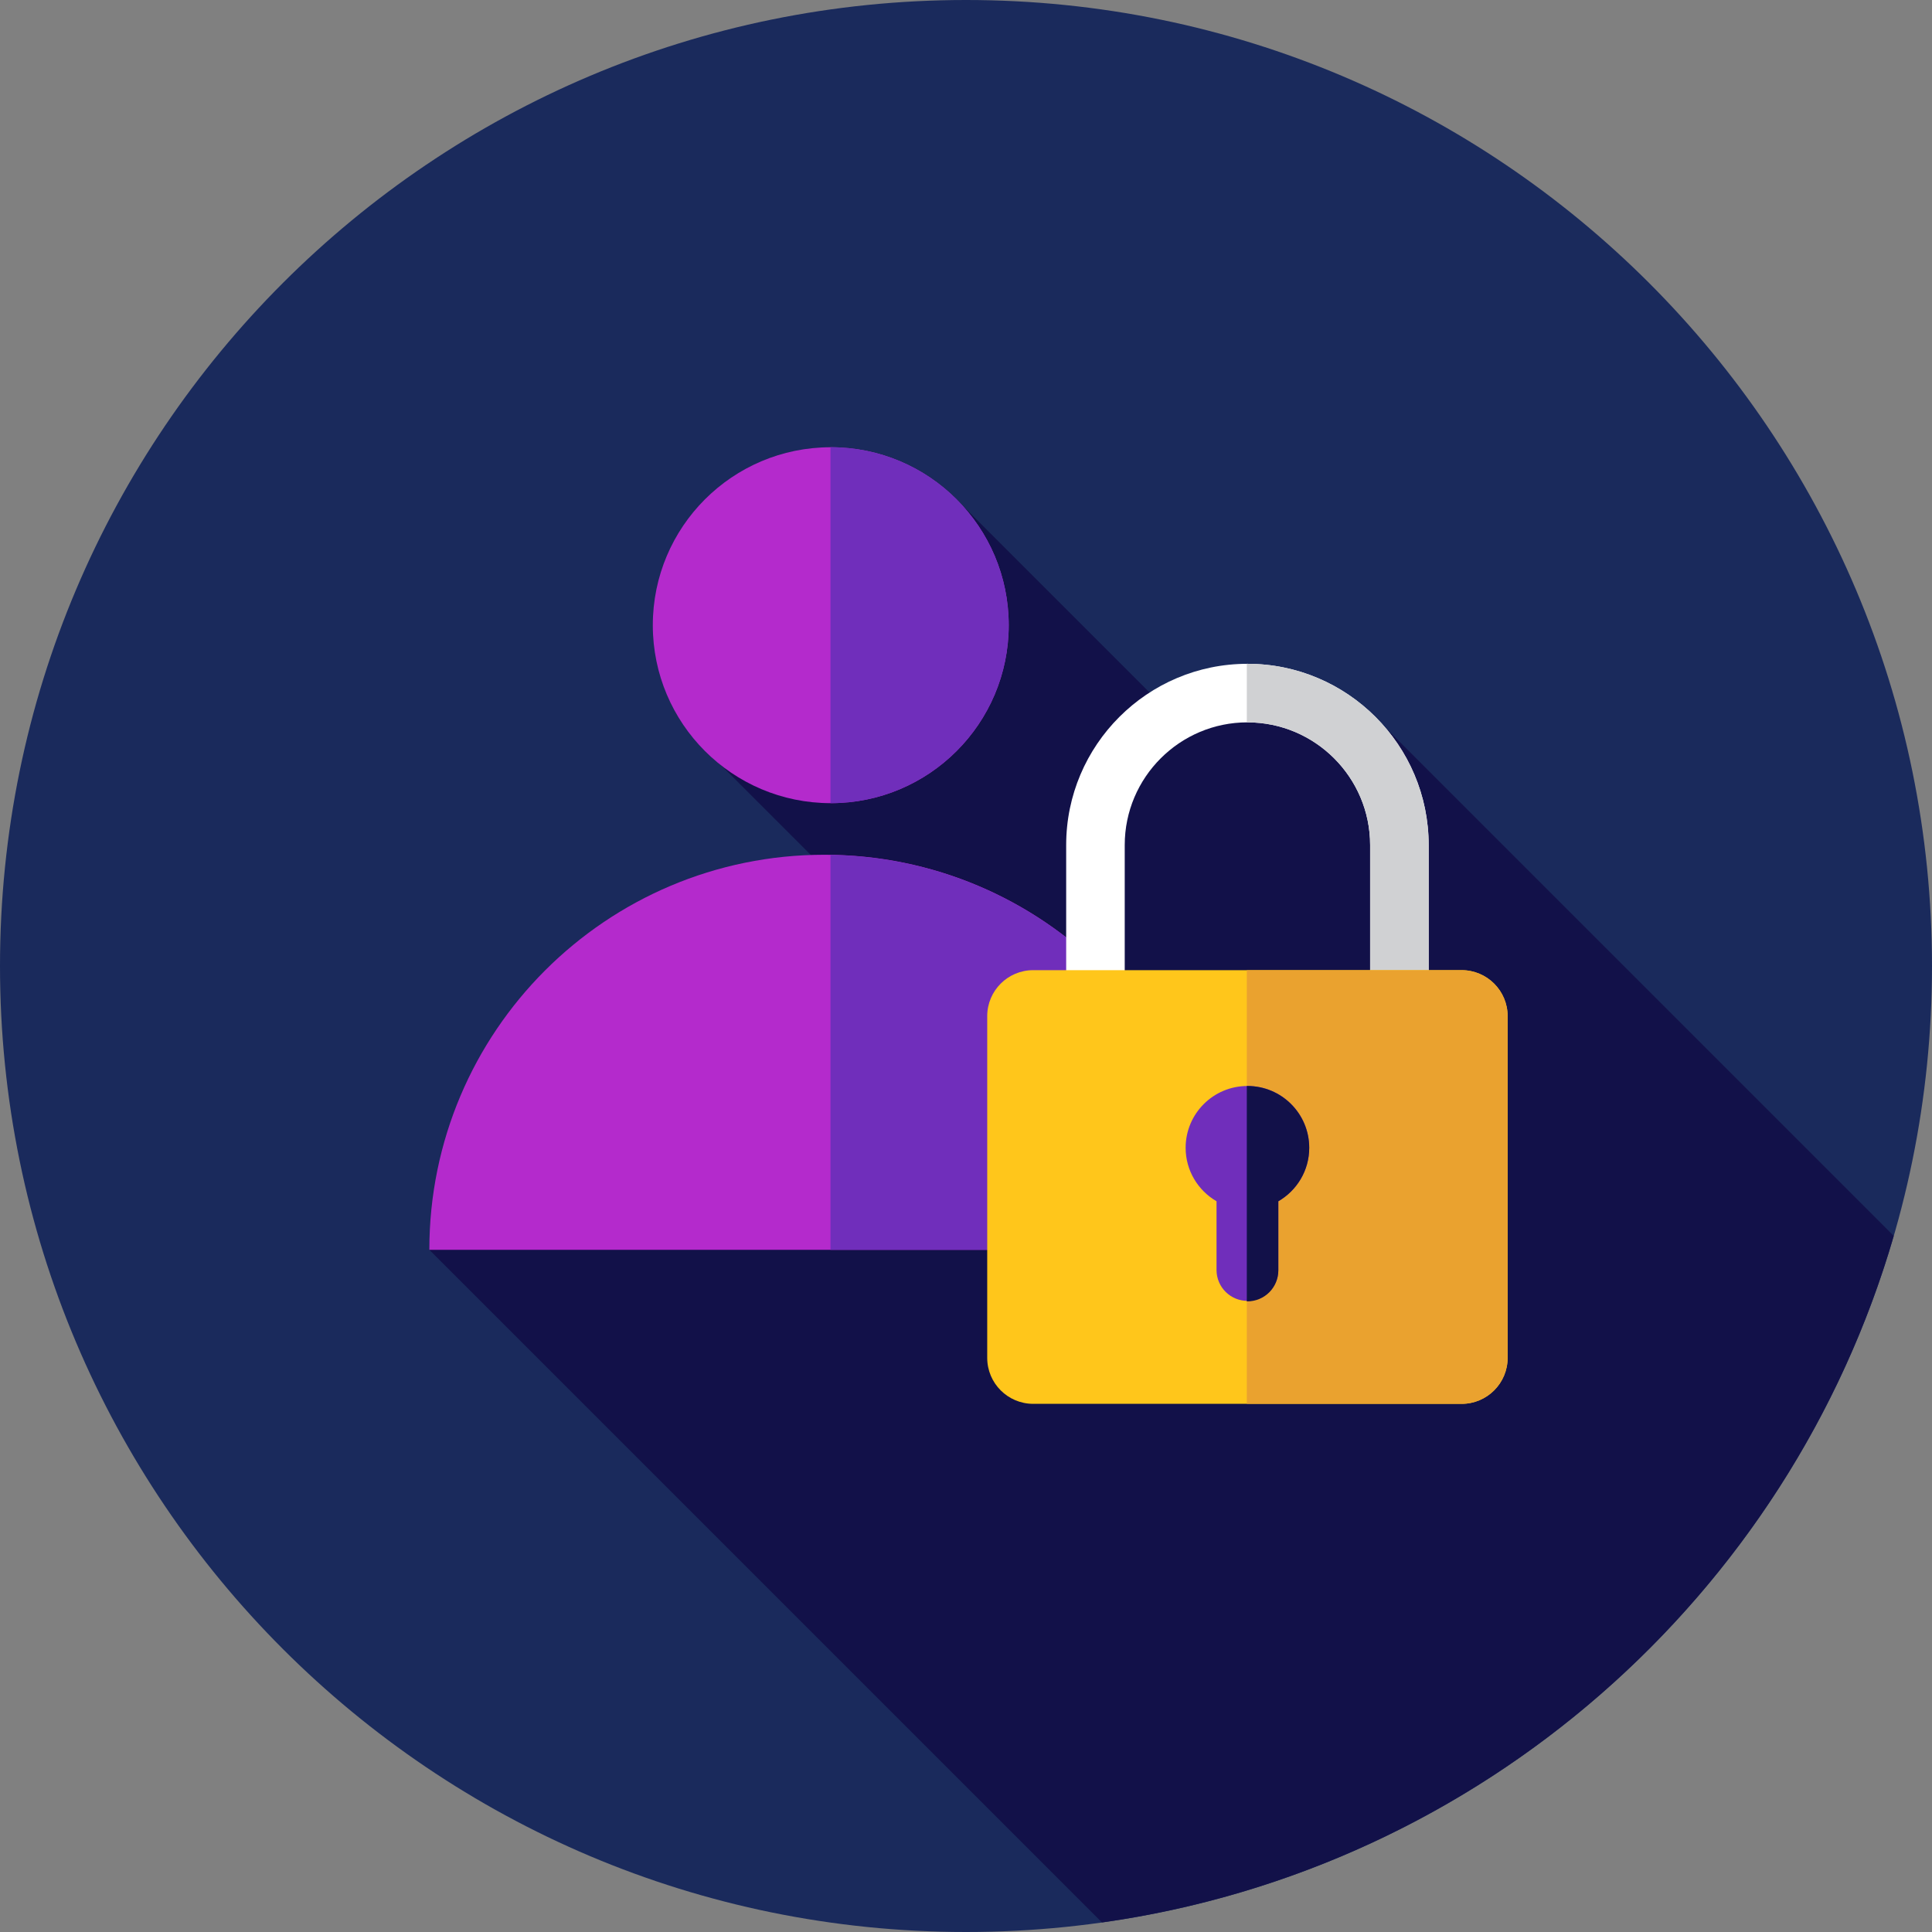 <svg width="120" height="120" viewBox="0 0 120 120" fill="none" xmlns="http://www.w3.org/2000/svg">
<rect x="0" y="0" width="120" height="120" fill="#808080" stroke="none"/>
<g clip-path="url(#clip0_2946_7755)">
<path d="M60 120C93.137 120 120 93.137 120 60C120 26.863 93.137 0 60 0C26.863 0 0 26.863 0 60C0 93.137 26.863 120 60 120Z" fill="#1A2A5C"/>
<path d="M68.445 119.406C91.981 116.09 111.129 99.122 117.623 76.765L84.824 43.966L73.256 44.866L59.182 30.792L53.535 35.219L52.795 36.229L42.886 45.626L60.463 63.203L26.667 77.628L68.445 119.406Z" fill="#121149"/>
<path d="M26.667 77.628C26.667 64.076 37.653 53.09 51.205 53.09C64.757 53.09 75.743 64.076 75.743 77.628H26.667Z" fill="#B42ACC"/>
<path d="M51.583 53.1V77.628H75.743C75.743 64.203 64.96 53.302 51.583 53.1Z" fill="#702EBB"/>
<path d="M51.6 49.886C57.705 49.886 62.653 44.937 62.653 38.833C62.653 32.728 57.705 27.779 51.6 27.779C45.495 27.779 40.547 32.728 40.547 38.833C40.547 44.937 45.495 49.886 51.6 49.886Z" fill="#B42ACC"/>
<path d="M51.6 27.778L51.583 27.779V49.884L51.6 49.885C57.705 49.885 62.654 44.936 62.654 38.831C62.654 32.727 57.705 27.778 51.6 27.778Z" fill="#702EBB"/>
<path d="M88.737 71.367H85.101V52.488C85.101 48.286 81.682 44.867 77.48 44.867C73.278 44.867 69.859 48.286 69.859 52.488V71.367H66.222V52.488C66.222 46.281 71.272 41.23 77.48 41.23C83.687 41.23 88.737 46.281 88.737 52.488V71.367Z" fill="white"/>
<path d="M77.48 41.23L77.441 41.23V44.867C77.454 44.867 77.467 44.865 77.48 44.865C81.682 44.865 85.101 48.284 85.101 52.487V71.366H88.737V52.487C88.737 46.28 83.687 41.23 77.48 41.23Z" fill="#D0D1D3"/>
<path d="M90.785 87.195H64.175C62.597 87.195 61.318 85.915 61.318 84.338V63.115C61.318 61.537 62.597 60.258 64.175 60.258H90.785C92.362 60.258 93.642 61.537 93.642 63.115V84.338C93.642 85.915 92.362 87.195 90.785 87.195Z" fill="#FFC61B"/>
<path d="M90.785 60.259H77.441V87.195H90.785C92.362 87.195 93.642 85.916 93.642 84.338V63.115C93.642 61.538 92.362 60.259 90.785 60.259Z" fill="#EAA22F"/>
<path d="M81.318 71.291C81.318 69.172 79.6 67.453 77.48 67.453C75.36 67.453 73.642 69.172 73.642 71.291C73.642 72.711 74.415 73.948 75.561 74.612V78.91C75.569 79.414 75.774 79.894 76.133 80.248C76.493 80.602 76.976 80.8 77.48 80.8C77.984 80.8 78.468 80.602 78.827 80.248C79.186 79.894 79.392 79.414 79.4 78.91V74.612C80.545 73.948 81.318 72.711 81.318 71.291Z" fill="#702EBB"/>
<path d="M77.48 67.453C77.467 67.453 77.454 67.455 77.441 67.455V80.826C77.455 80.826 77.467 80.83 77.48 80.83C77.989 80.829 78.477 80.627 78.837 80.267C79.197 79.907 79.399 79.419 79.399 78.91V74.613C80.546 73.949 81.319 72.712 81.319 71.292C81.318 69.172 79.6 67.453 77.48 67.453Z" fill="#121149"/>
</g>
<defs>
<clipPath id="clip0_2946_7755">
<rect width="120" height="120" fill="white"/>
</clipPath>
</defs>
</svg>

